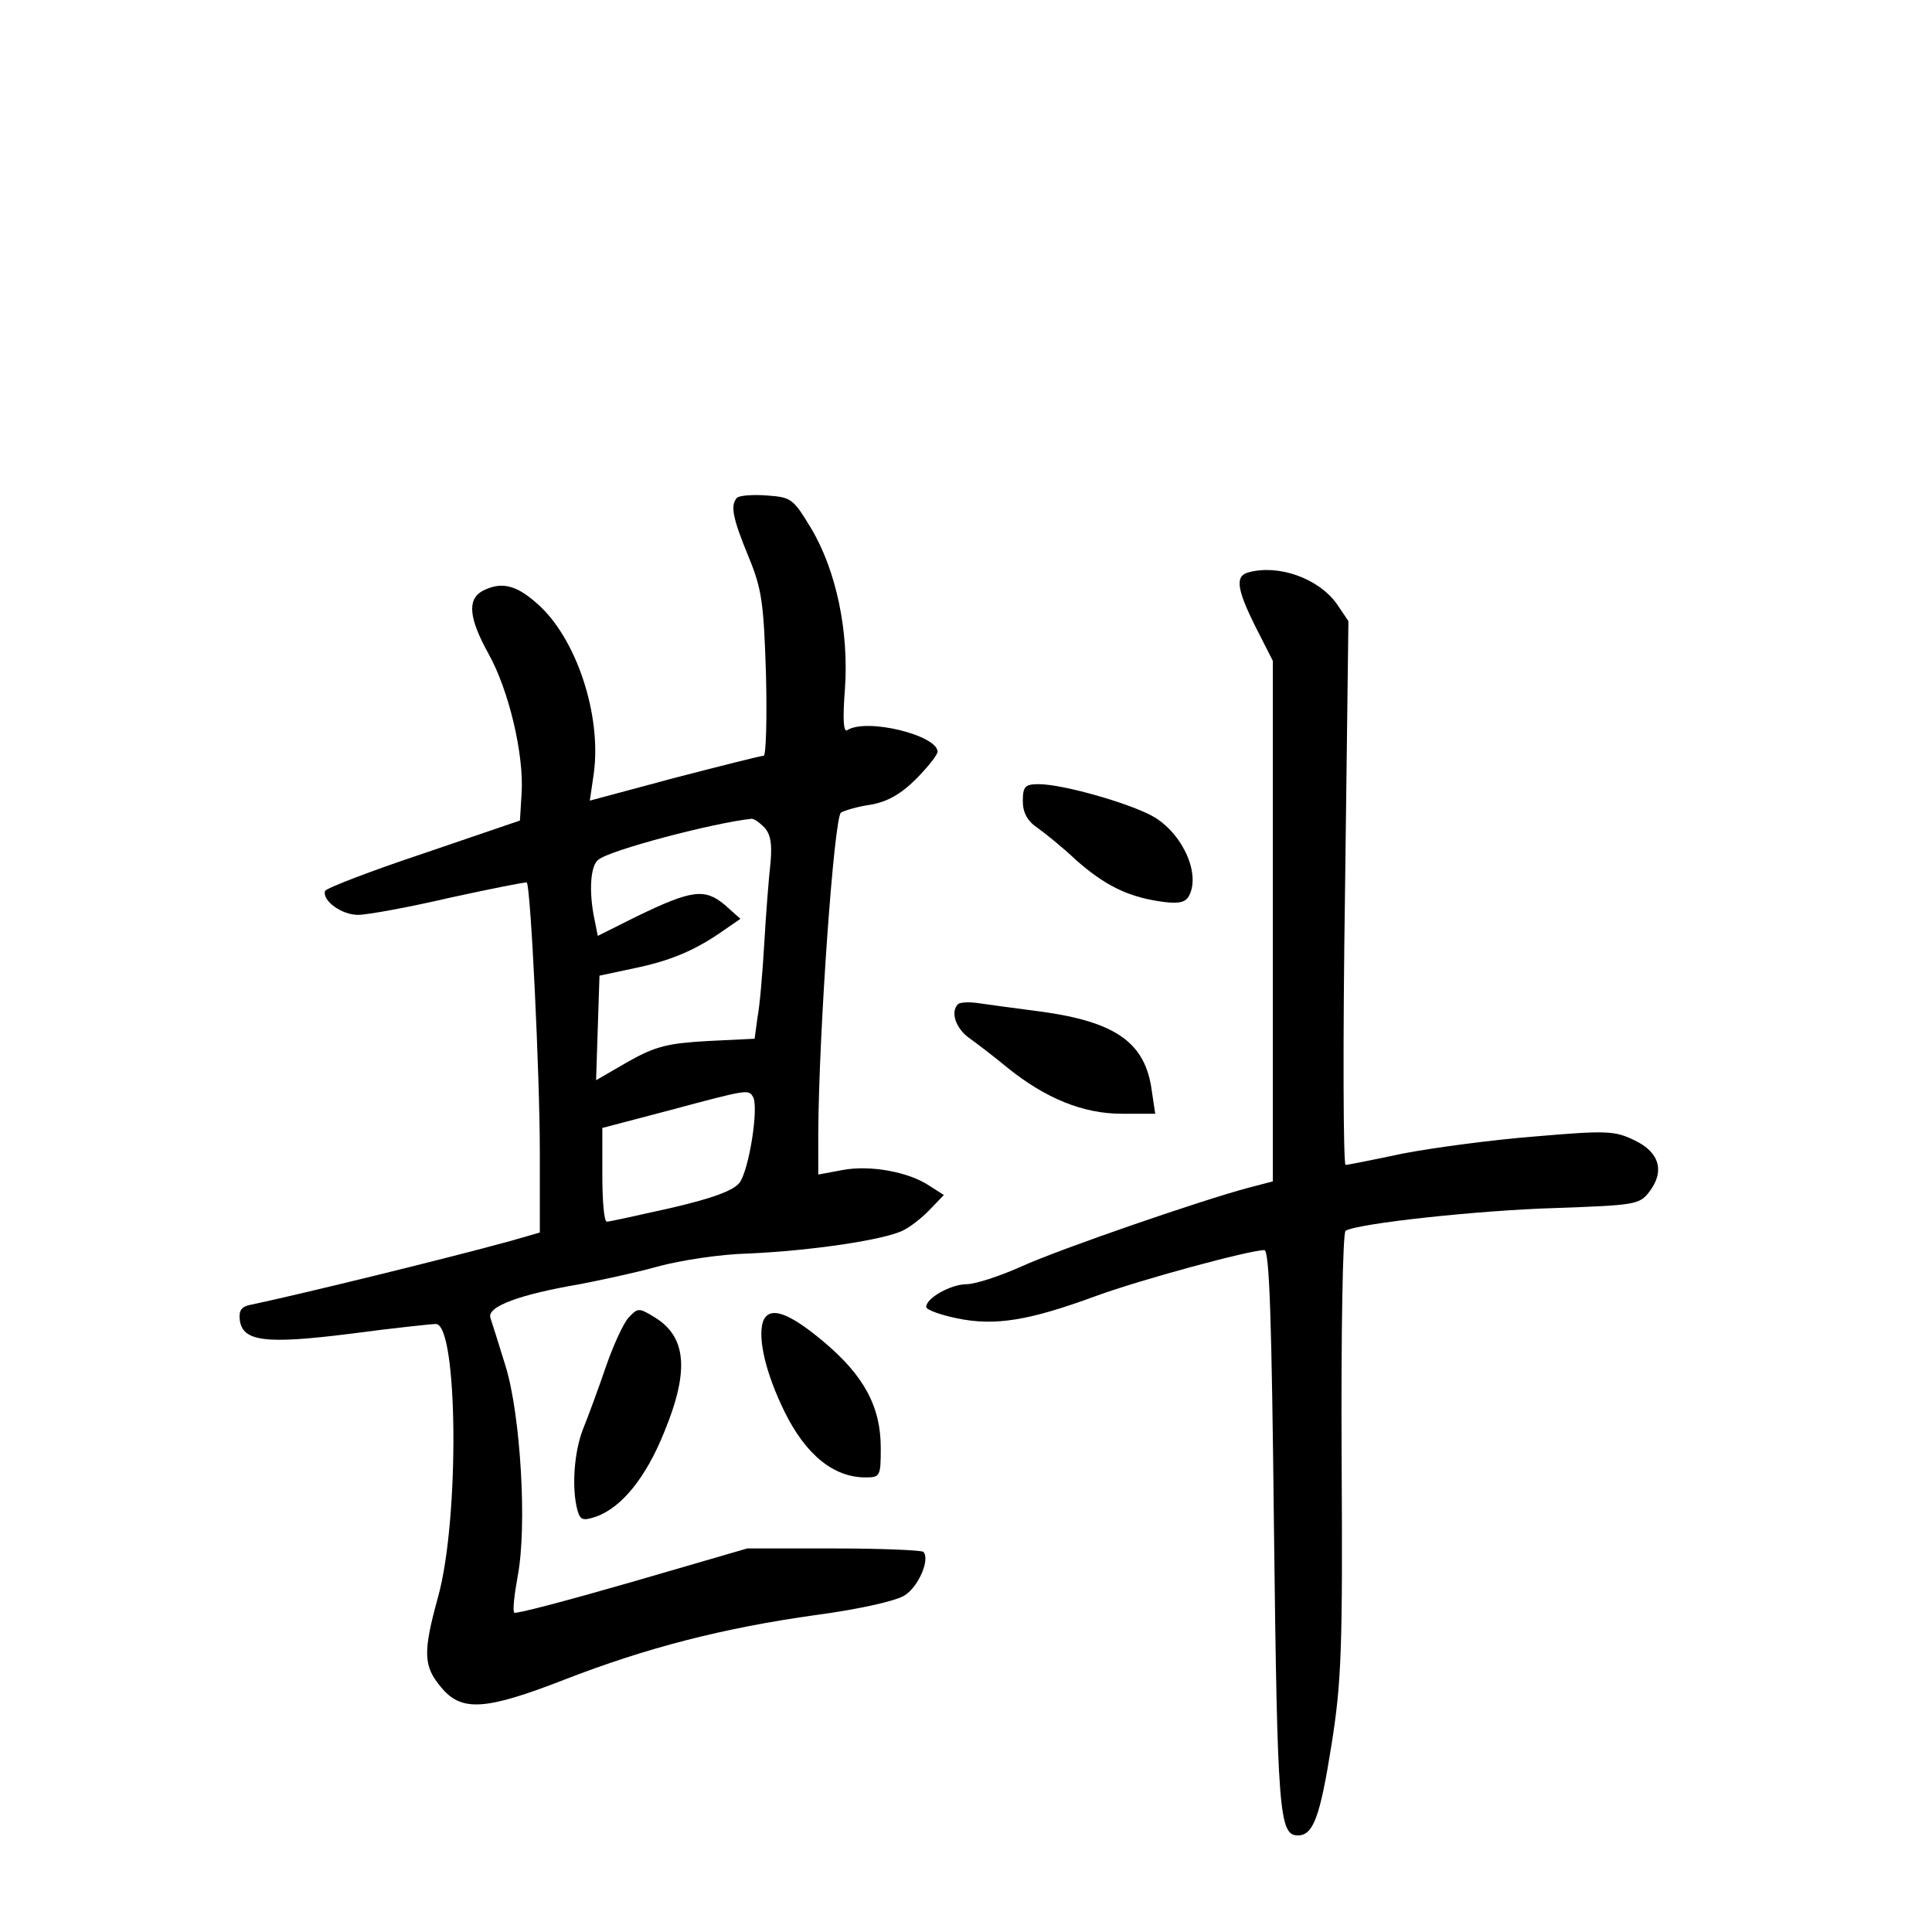 <?xml version="1.0" standalone="no"?>
<!DOCTYPE svg PUBLIC "-//W3C//DTD SVG 20010904//EN"
 "http://www.w3.org/TR/2001/REC-SVG-20010904/DTD/svg10.dtd">
<svg version="1.0" xmlns="http://www.w3.org/2000/svg"
 width="340pt" height="340pt" viewBox="0 0 340 340"
 preserveAspectRatio="xMidYMid meet">
<g transform="translate(0,340) scale(0.1,-0.1)"
fill="#000000" stroke="none">
<path d="M1297 2524 c-12 -13 -8 -35 20 -103 24 -58 27 -82 31 -208 2 -79 0
-143 -4 -143 -5 0 -76 -18 -157 -39 l-149 -40 7 48 c14 103 -31 239 -100 299
-37 33 -63 39 -96 22 -27 -15 -24 -48 11 -111 36 -65 62 -177 58 -244 l-3 -49
-170 -58 c-93 -31 -171 -61 -173 -66 -5 -17 29 -42 58 -42 16 0 88 13 161 30
73 16 134 28 136 27 7 -7 23 -340 23 -474 l0 -142 -52 -15 c-109 -30 -366 -93
-456 -112 -17 -3 -22 -10 -20 -27 5 -38 45 -43 196 -24 75 10 142 17 149 17
39 0 42 -343 4 -480 -27 -98 -26 -122 5 -159 36 -44 78 -41 217 13 144 56 279
91 444 114 75 10 142 25 156 35 24 16 44 63 32 76 -4 3 -75 6 -158 6 l-152 0
-203 -59 c-111 -32 -205 -57 -207 -54 -3 3 0 31 6 64 17 88 5 284 -21 369 -12
39 -24 77 -27 86 -6 20 52 41 157 59 36 7 98 20 137 31 40 11 112 22 160 23
111 5 240 24 273 41 14 7 35 24 48 38 l23 24 -25 16 c-37 25 -105 37 -153 28
l-43 -8 0 71 c1 183 28 558 40 566 7 4 31 11 53 14 28 5 52 18 79 45 21 21 38
43 38 48 0 29 -125 60 -159 38 -7 -4 -8 21 -4 73 7 100 -15 208 -60 283 -31
51 -34 54 -77 57 -25 2 -49 0 -53 -4z m48 -580 c11 -12 14 -28 11 -62 -3 -26
-8 -90 -11 -142 -3 -52 -8 -111 -12 -131 l-5 -37 -82 -4 c-70 -4 -92 -9 -140
-36 l-57 -33 3 92 3 92 61 13 c63 13 107 31 158 67 l29 20 -28 25 c-35 29 -58
26 -155 -21 l-68 -34 -6 30 c-10 48 -7 94 7 104 20 17 203 65 269 72 4 1 14
-6 23 -15z m-20 -474 c11 -17 -7 -131 -24 -152 -12 -14 -48 -27 -121 -44 -58
-13 -108 -24 -112 -24 -5 0 -8 37 -8 83 l0 82 118 31 c138 37 139 37 147 24z"/>
<path d="M2198 2393 c-25 -6 -22 -29 12 -97 l30 -59 0 -458 0 -458 -42 -11
c-80 -21 -333 -108 -401 -139 -38 -17 -81 -31 -96 -31 -27 0 -71 -24 -71 -40
0 -5 25 -14 54 -20 67 -14 127 -4 244 39 79 29 271 81 297 81 9 0 13 -119 17
-493 6 -497 9 -537 42 -537 27 0 39 32 59 158 18 113 20 170 18 514 -1 213 2
389 7 392 21 13 234 36 367 40 141 5 150 6 167 28 28 36 19 70 -25 91 -35 17
-48 18 -176 7 -76 -6 -180 -20 -232 -30 -52 -11 -97 -20 -101 -20 -4 0 -5 215
-1 479 l6 478 -21 31 c-32 44 -101 69 -154 55z"/>
<path d="M1800 1990 c0 -20 8 -35 26 -47 14 -10 45 -35 67 -56 50 -44 89 -64
146 -73 32 -5 45 -3 52 7 23 37 -7 108 -58 140 -37 23 -161 59 -205 59 -24 0
-28 -4 -28 -30z"/>
<path d="M1686 1633 c-14 -14 -4 -43 20 -60 14 -10 44 -33 67 -52 67 -54 133
-81 201 -81 l59 0 -6 40 c-11 85 -63 122 -197 140 -47 6 -97 13 -111 15 -15 2
-29 1 -33 -2z"/>
<path d="M1106 1081 c-9 -10 -27 -49 -40 -87 -13 -38 -31 -87 -40 -109 -16
-41 -20 -104 -10 -142 5 -18 9 -20 33 -12 45 16 88 69 120 149 45 109 39 169
-19 203 -26 16 -28 15 -44 -2z"/>
<path d="M1343 1075 c-10 -29 4 -91 38 -160 37 -75 86 -115 142 -115 26 0 27
2 27 52 0 73 -30 128 -102 188 -61 51 -94 62 -105 35z"/>
</g>
</svg>
